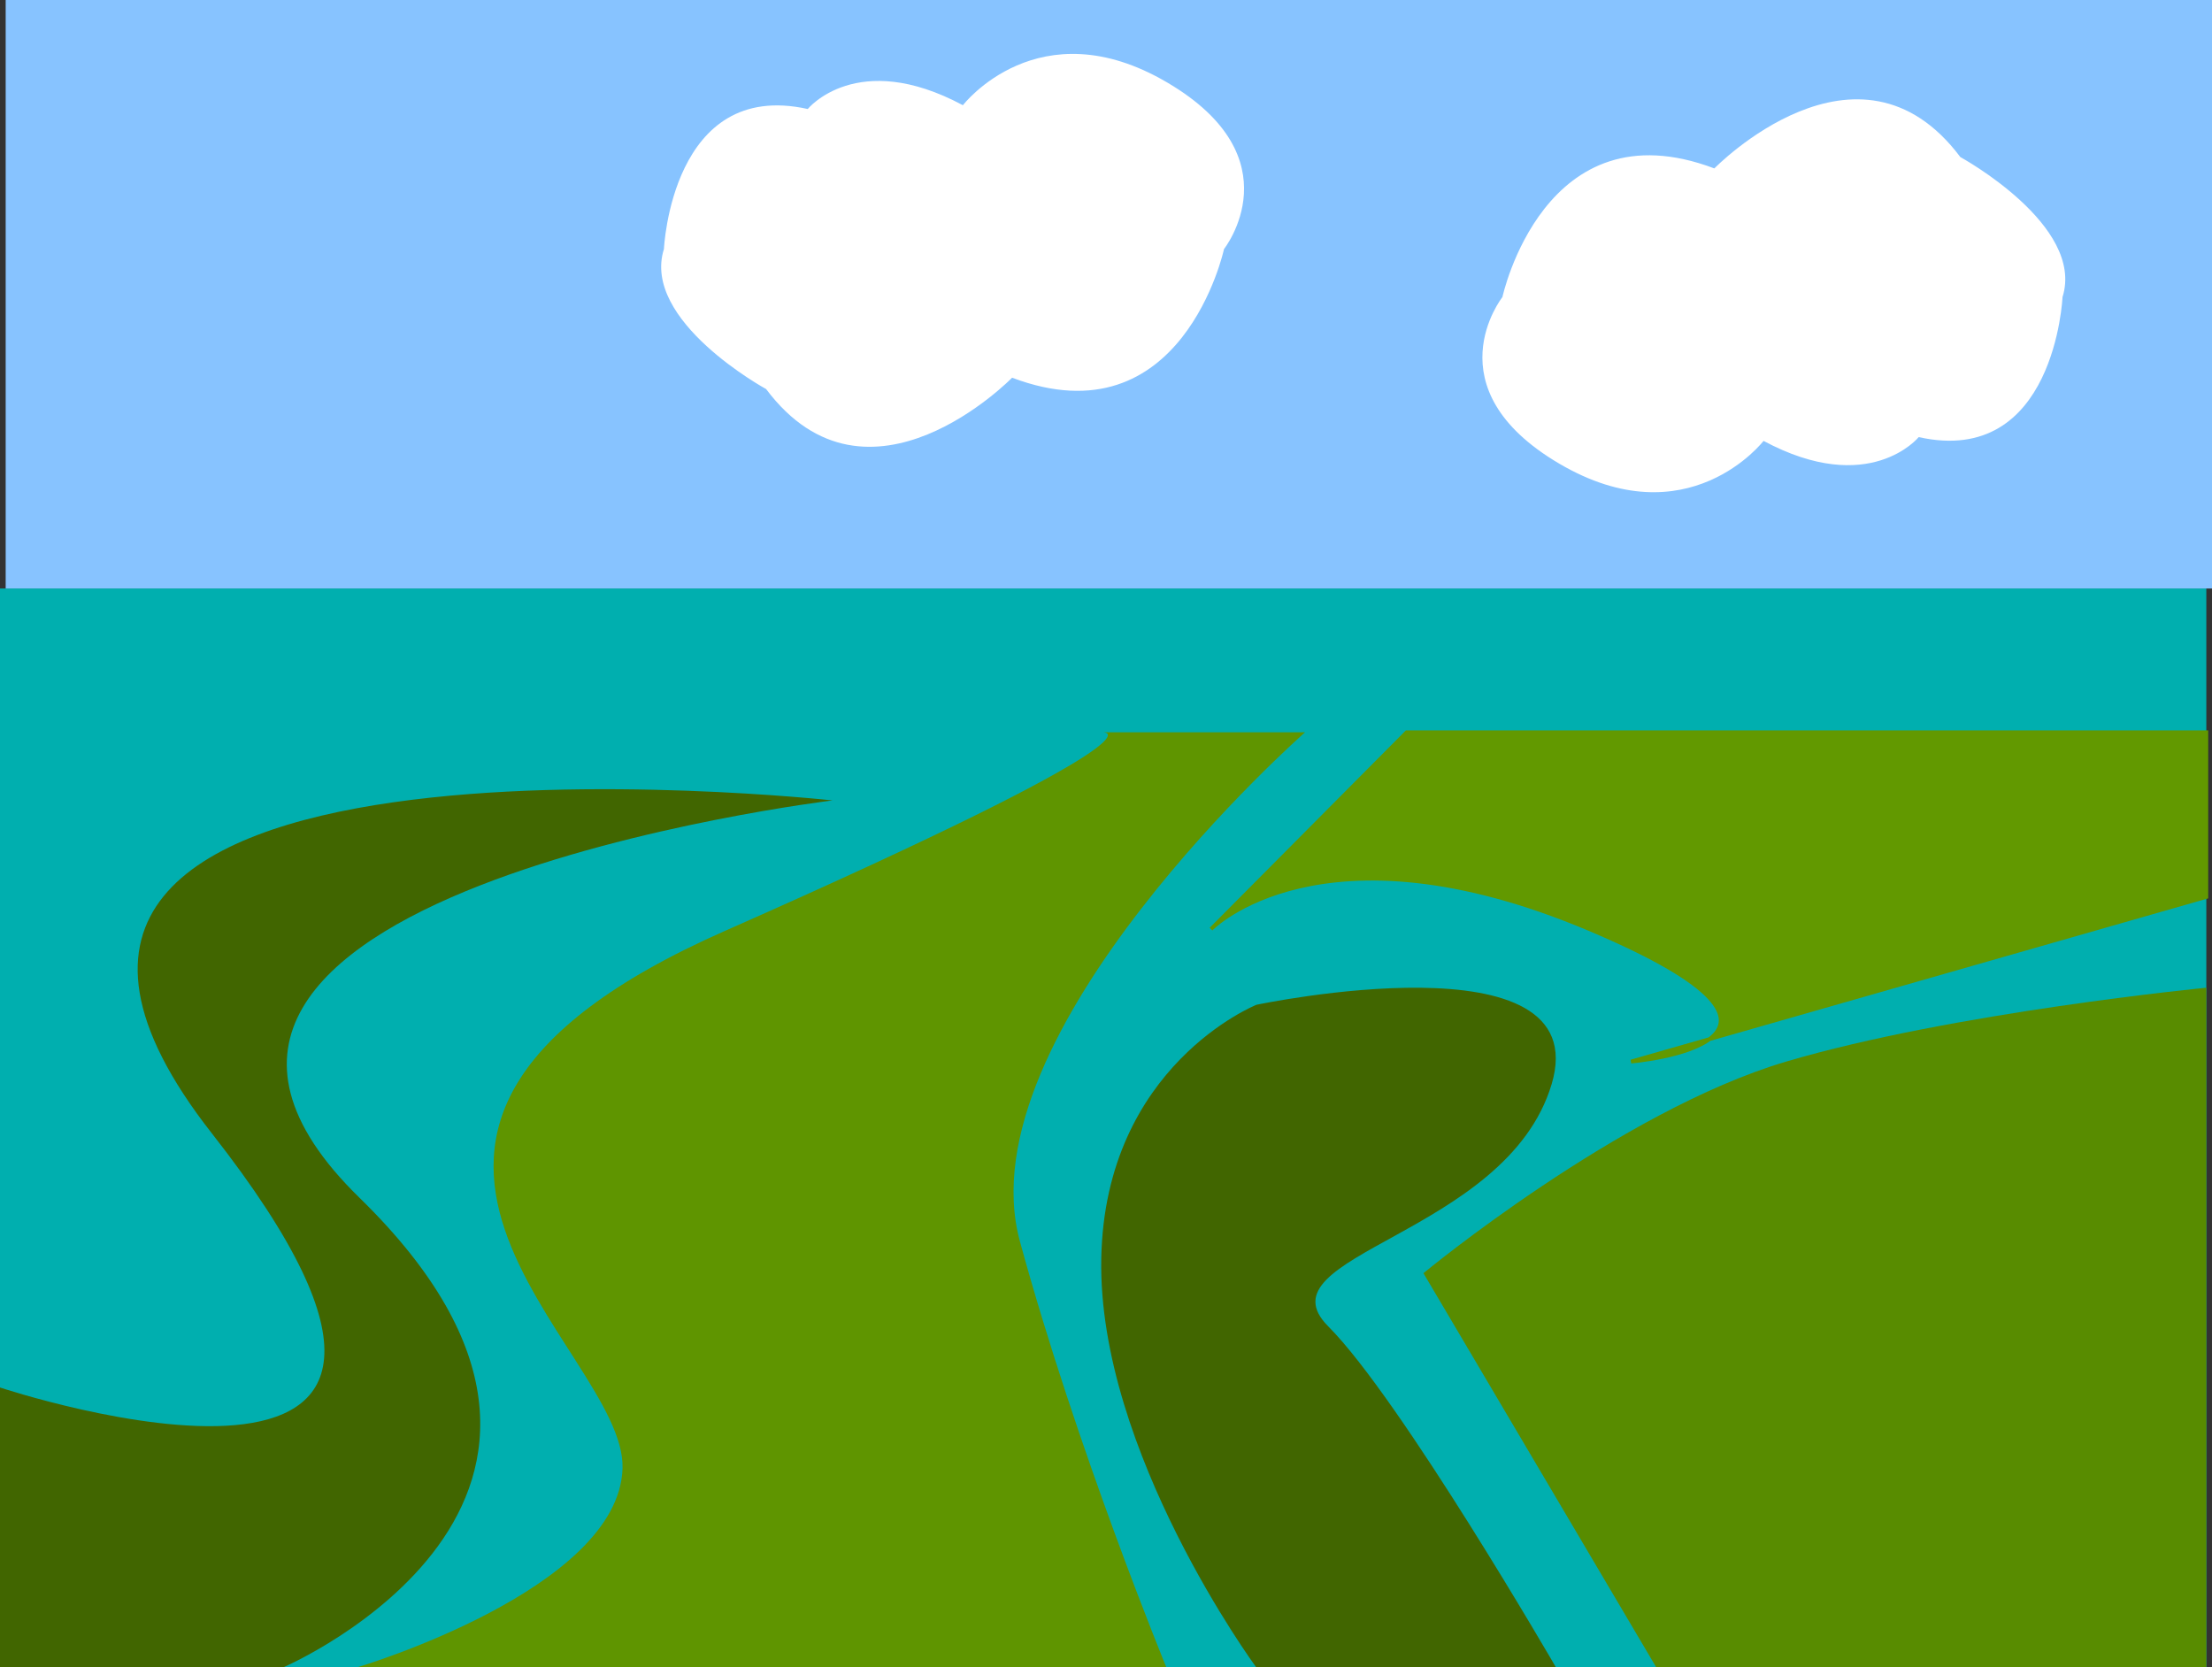 <svg id="Layer_1" data-name="Layer 1" xmlns="http://www.w3.org/2000/svg" viewBox="0 0 584.5 440.5"><rect x="0" y="0" width="584.5" height="440.5" fill="#333333" stroke="none"/><defs><style>.cls-1{fill:#00afaf;}.cls-2{fill:#5f9500;}.cls-3{fill:#416600;}.cls-4{fill:#588c00;}.cls-5{fill:#629900;stroke:#629900;stroke-miterlimit:10;}.cls-6{fill:#87c3ff;}.cls-7{fill:#fff;}</style></defs><title>wetlands</title><polygon class="cls-1" points="0 155.5 583 155.5 583 440.5 75.18 440.5 0 440.5 0 155.5"/><path class="cls-2" d="M94.596,440.5S163.5,420,164.5,388s-93-89,27-142,100-52.5,100-52.5h53.343S254.5,273,269.5,328s38.669,112.5,38.669,112.5Z"/><path class="cls-3" d="M331.899,440.5S290,383.5,291,332.5s41-67,41-67,90-19,78,21-78,45-59,64,60.102,90,60.102,90Z"/><path class="cls-3" d="M75,440.5s102-44,20-124,125-105,125-105-255-28-164,88S0,366.624,0,366.624V440.5Z"/><path class="cls-4" d="M437.607,440.5l-61.476-104.079S428,293.5,472,280.5s111-19.51,111-19.51V440.5Z"/><path class="cls-5" d="M371.692,193.5,320,245.5s29-30,100,0,11,35,11,35L583,237V193.5Z"/><rect class="cls-6" x="1.5" width="583" height="155.5"/><path class="cls-7" d="M397,78.5s11-51,56-34c0,0,38-39,65-3,0,0,33,18,27,37,0,0-2,45-38,37,0,0-13,16-41,1,0,0-20,26-54,6S397,78.5,397,78.5Z"/><path class="cls-7" d="M323.437,65.804s-11,51-56,34c0,0-38,39-65,3,0,0-33-18-27-37,0,0,2-45,38-37,0,0,13-16,41-1,0,0,20-26,54-6S323.437,65.804,323.437,65.804Z"/></svg>